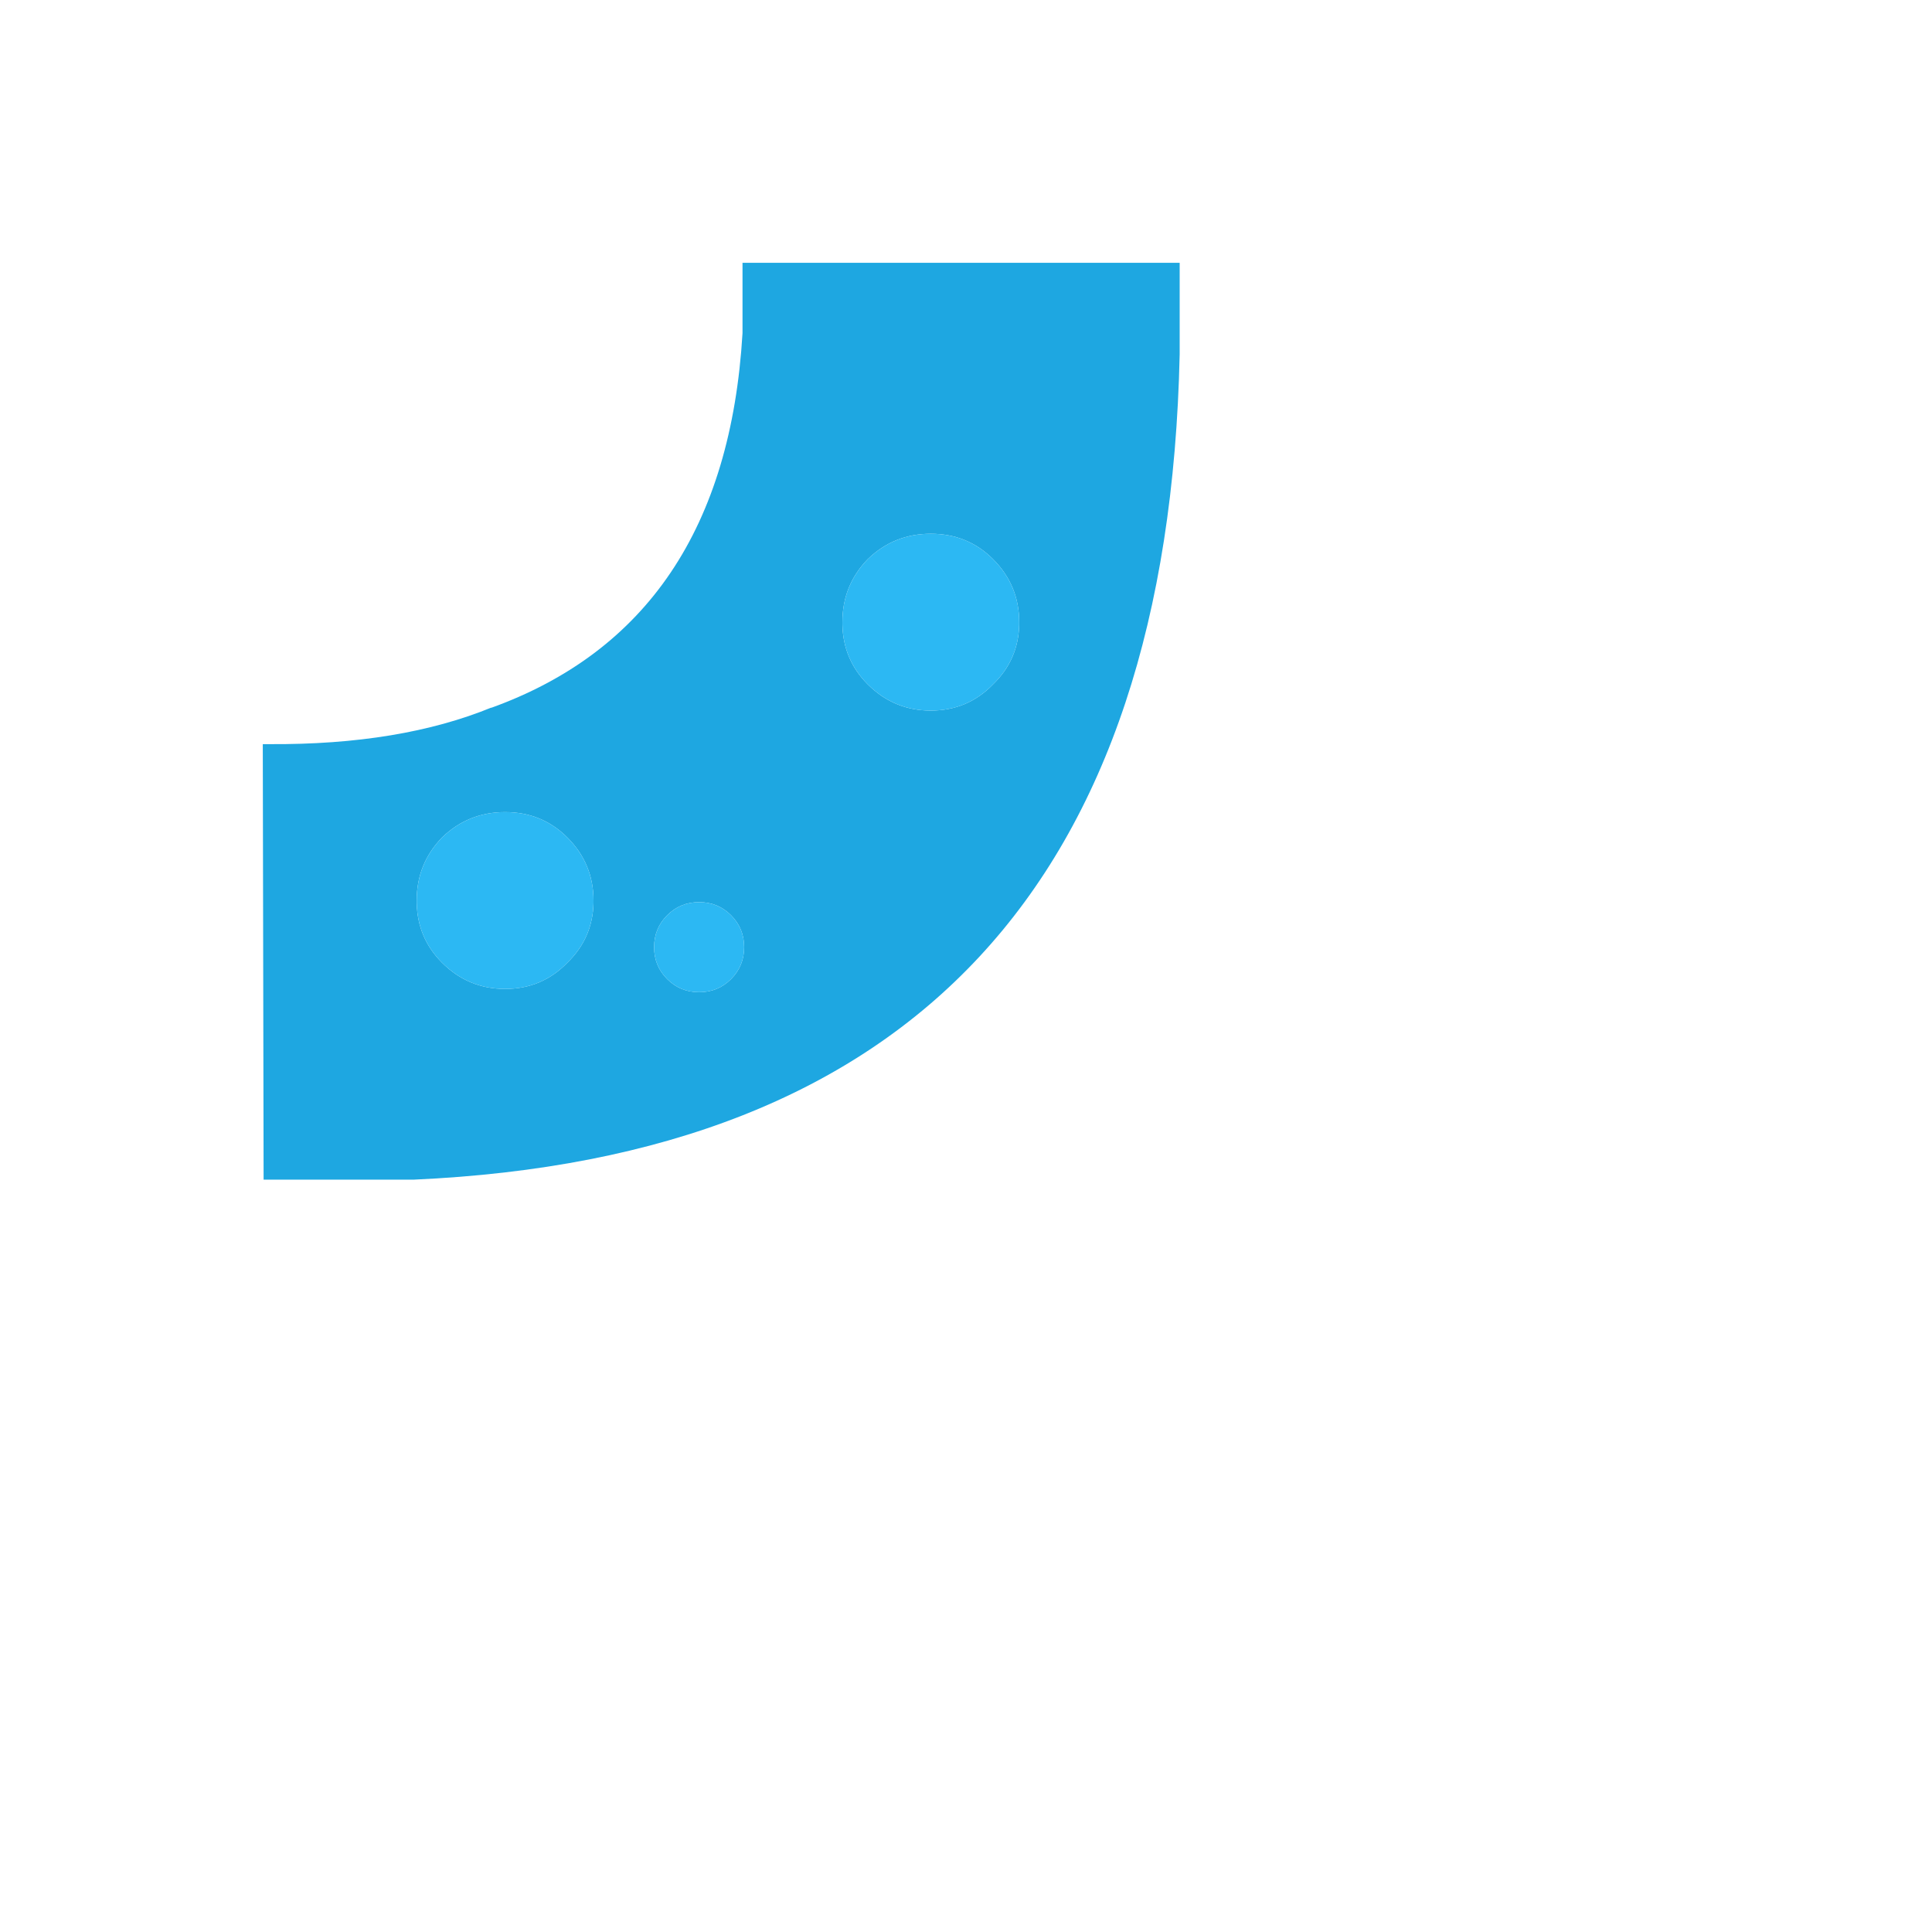 <?xml version="1.0" encoding="UTF-8" standalone="no"?>
<svg viewBox="0 0 118 118" version="1.1" xmlns="http://www.w3.org/2000/svg" xmlns:xlink="http://www.w3.org/1999/xlink">
    <g id="Page-1" stroke="none" stroke-width="1" fill="none" fill-rule="evenodd">
        <path d="M45.35,16.05 L72.05,16.05 L72.05,20.2 L72.05,21.65 C71.35,53.883 55.75,70.683 25.25,72.05 L20.65,72.05 L18.4,72.05 L17.25,72.05 L16.1,72.05 L16.05,45.45 L16.45,45.45 C21.783,45.483 26.317,44.733 30.05,43.2 L29.95,43.25 C39.517,39.817 44.65,32.183 45.35,20.35 L45.35,19.9 L45.35,16.05 M53,34.15 C51.967,35.217 51.45,36.5 51.45,38 L51.45,38.15 C51.483,39.583 52,40.8 53,41.8 C54.067,42.867 55.35,43.4 56.85,43.4 C58.35,43.4 59.617,42.867 60.65,41.8 C61.683,40.8 62.217,39.583 62.25,38.15 L62.25,38 C62.25,36.5 61.717,35.217 60.65,34.15 C59.617,33.117 58.35,32.6 56.85,32.6 C55.35,32.6 54.067,33.117 53,34.15 M25.45,55.15 C25.483,56.583 26,57.8 27,58.8 C28.067,59.867 29.35,60.4 30.85,60.4 C32.35,60.4 33.617,59.867 34.65,58.8 C35.683,57.8 36.217,56.583 36.25,55.15 L36.25,55 C36.25,53.5 35.717,52.217 34.65,51.15 C33.617,50.117 32.35,49.6 30.85,49.6 C29.35,49.6 28.067,50.117 27,51.15 C25.967,52.217 25.45,53.5 25.45,55 L25.45,55.15 M40.75,55.9 C40.217,56.433 39.95,57.083 39.95,57.85 C39.95,58.617 40.217,59.267 40.75,59.8 C41.283,60.333 41.933,60.6 42.7,60.6 C43.467,60.6 44.117,60.333 44.65,59.8 C45.183,59.267 45.45,58.617 45.45,57.85 C45.45,57.083 45.183,56.433 44.65,55.9 C44.117,55.367 43.467,55.1 42.7,55.1 C41.933,55.1 41.283,55.367 40.75,55.9" id="Shape" fill="#1EA7E1"></path>
        <path d="M40.75,55.9 C41.283,55.367 41.933,55.1 42.7,55.1 C43.467,55.1 44.117,55.367 44.65,55.9 C45.183,56.433 45.45,57.083 45.45,57.85 C45.45,58.617 45.183,59.267 44.65,59.8 C44.117,60.333 43.467,60.6 42.7,60.6 C41.933,60.6 41.283,60.333 40.75,59.8 C40.217,59.267 39.95,58.617 39.95,57.85 C39.95,57.083 40.217,56.433 40.75,55.9 M53,34.15 C54.067,33.117 55.35,32.6 56.85,32.6 C58.35,32.6 59.617,33.117 60.65,34.15 C61.717,35.217 62.25,36.5 62.25,38 L62.25,38.15 C62.217,39.583 61.683,40.8 60.65,41.8 C59.617,42.867 58.35,43.4 56.85,43.4 C55.35,43.4 54.067,42.867 53,41.8 C52,40.8 51.483,39.583 51.45,38.15 L51.45,38 C51.45,36.5 51.967,35.217 53,34.15 M25.45,55.15 L25.45,55 C25.45,53.5 25.967,52.217 27,51.15 C28.067,50.117 29.35,49.6 30.85,49.6 C32.35,49.6 33.617,50.117 34.65,51.15 C35.717,52.217 36.25,53.5 36.25,55 L36.25,55.15 C36.217,56.583 35.683,57.8 34.65,58.8 C33.617,59.867 32.35,60.4 30.85,60.4 C29.35,60.4 28.067,59.867 27,58.8 C26,57.8 25.483,56.583 25.45,55.15" id="Shape" fill="#2CB8F3"></path>
    </g>
</svg>
